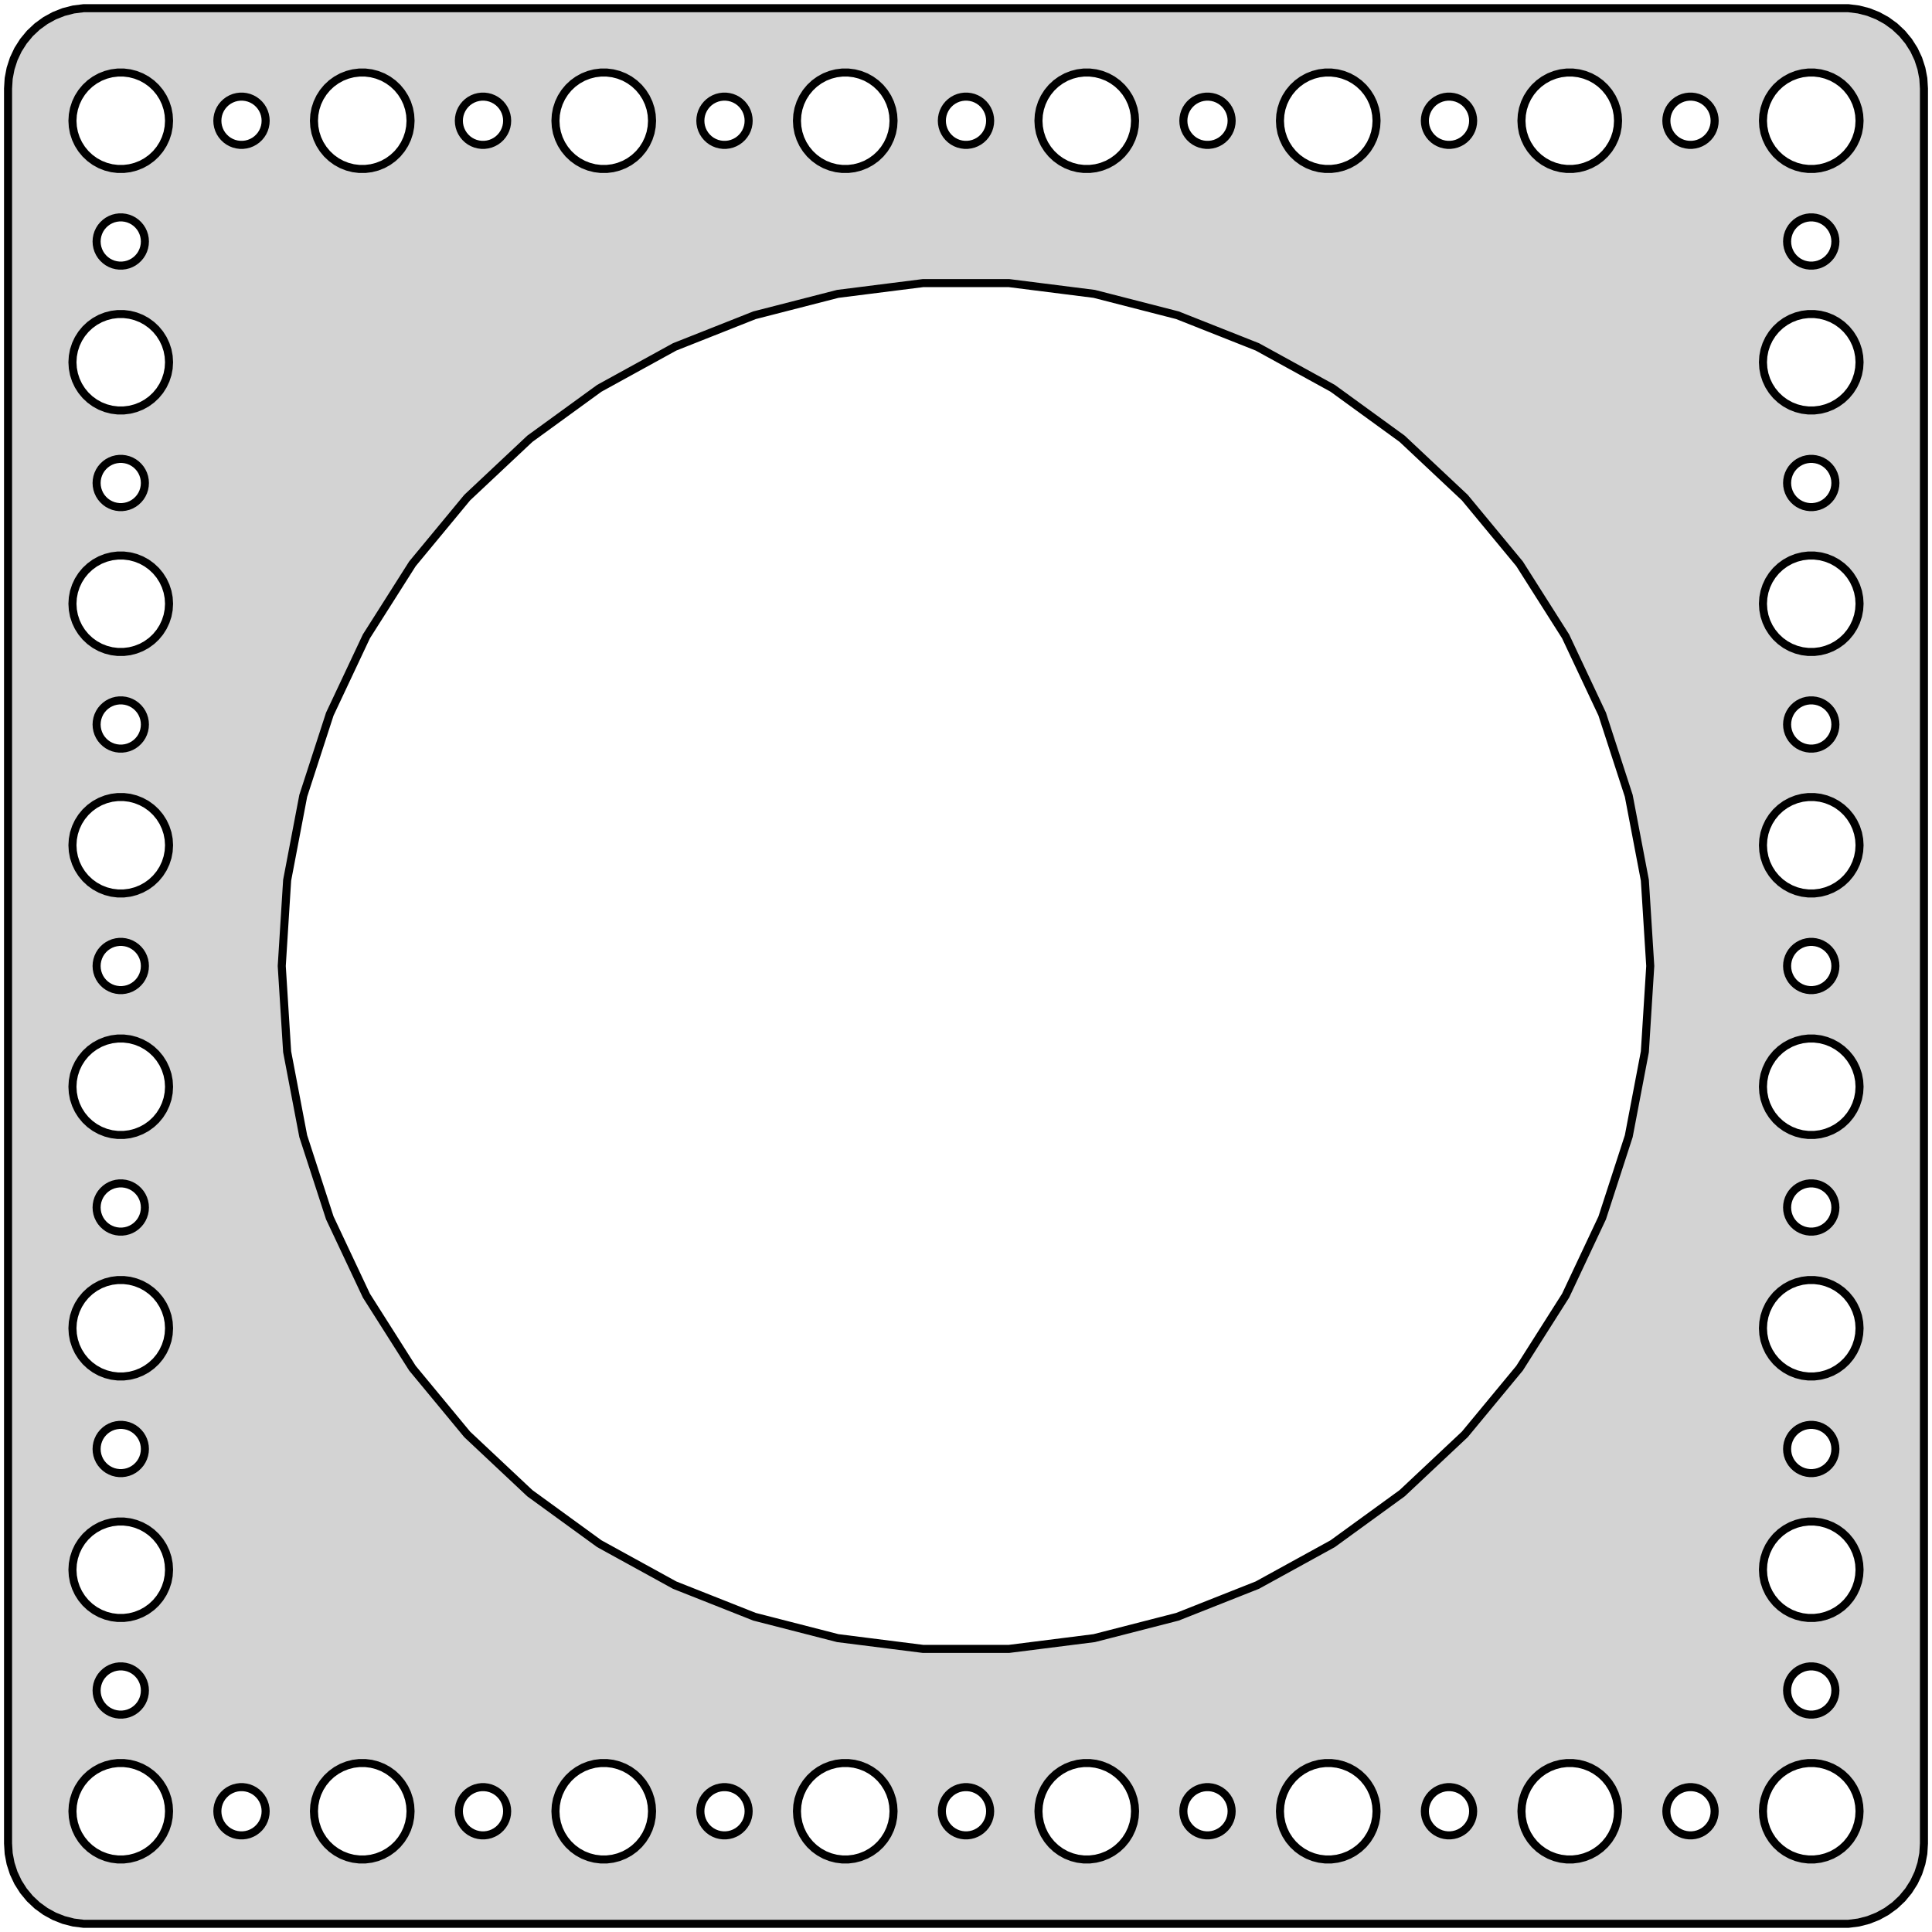 <?xml version="1.0" standalone="no"?>
<!DOCTYPE svg PUBLIC "-//W3C//DTD SVG 1.1//EN" "http://www.w3.org/Graphics/SVG/1.1/DTD/svg11.dtd">
<svg width="120mm" height="120mm" viewBox="-60 -60 120 120" xmlns="http://www.w3.org/2000/svg" version="1.1">
<title>OpenSCAD Model</title>
<path d="
M 55.437,59.411 L 56.045,59.255 L 56.629,59.024 L 57.179,58.722 L 57.687,58.353 L 58.145,57.923
 L 58.545,57.439 L 58.882,56.909 L 59.149,56.341 L 59.343,55.743 L 59.461,55.127 L 59.5,54.5
 L 59.5,-54.5 L 59.461,-55.127 L 59.343,-55.743 L 59.149,-56.341 L 58.882,-56.909 L 58.545,-57.439
 L 58.145,-57.923 L 57.687,-58.353 L 57.179,-58.722 L 56.629,-59.024 L 56.045,-59.255 L 55.437,-59.411
 L 54.814,-59.49 L -54.814,-59.49 L -55.437,-59.411 L -56.045,-59.255 L -56.629,-59.024 L -57.179,-58.722
 L -57.687,-58.353 L -58.145,-57.923 L -58.545,-57.439 L -58.882,-56.909 L -59.149,-56.341 L -59.343,-55.743
 L -59.461,-55.127 L -59.5,-54.5 L -59.5,54.5 L -59.461,55.127 L -59.343,55.743 L -59.149,56.341
 L -58.882,56.909 L -58.545,57.439 L -58.145,57.923 L -57.687,58.353 L -57.179,58.722 L -56.629,59.024
 L -56.045,59.255 L -55.437,59.411 L -54.814,59.49 L 54.814,59.49 z
M 52.312,-49.506 L 51.938,-49.553 L 51.573,-49.647 L 51.223,-49.785 L 50.892,-49.967 L 50.588,-50.188
 L 50.313,-50.446 L 50.073,-50.737 L 49.871,-51.055 L 49.711,-51.396 L 49.594,-51.754 L 49.524,-52.124
 L 49.5,-52.5 L 49.524,-52.876 L 49.594,-53.246 L 49.711,-53.604 L 49.871,-53.945 L 50.073,-54.263
 L 50.313,-54.554 L 50.588,-54.812 L 50.892,-55.033 L 51.223,-55.215 L 51.573,-55.353 L 51.938,-55.447
 L 52.312,-55.494 L 52.688,-55.494 L 53.062,-55.447 L 53.427,-55.353 L 53.777,-55.215 L 54.108,-55.033
 L 54.412,-54.812 L 54.687,-54.554 L 54.927,-54.263 L 55.129,-53.945 L 55.289,-53.604 L 55.406,-53.246
 L 55.476,-52.876 L 55.5,-52.5 L 55.476,-52.124 L 55.406,-51.754 L 55.289,-51.396 L 55.129,-51.055
 L 54.927,-50.737 L 54.687,-50.446 L 54.412,-50.188 L 54.108,-49.967 L 53.777,-49.785 L 53.427,-49.647
 L 53.062,-49.553 L 52.688,-49.506 z
M -7.688,-49.506 L -8.062,-49.553 L -8.427,-49.647 L -8.777,-49.785 L -9.107,-49.967 L -9.412,-50.188
 L -9.687,-50.446 L -9.927,-50.737 L -10.129,-51.055 L -10.289,-51.396 L -10.406,-51.754 L -10.476,-52.124
 L -10.5,-52.5 L -10.476,-52.876 L -10.406,-53.246 L -10.289,-53.604 L -10.129,-53.945 L -9.927,-54.263
 L -9.687,-54.554 L -9.412,-54.812 L -9.107,-55.033 L -8.777,-55.215 L -8.427,-55.353 L -8.062,-55.447
 L -7.688,-55.494 L -7.312,-55.494 L -6.938,-55.447 L -6.573,-55.353 L -6.223,-55.215 L -5.893,-55.033
 L -5.588,-54.812 L -5.313,-54.554 L -5.073,-54.263 L -4.871,-53.945 L -4.711,-53.604 L -4.594,-53.246
 L -4.524,-52.876 L -4.5,-52.5 L -4.524,-52.124 L -4.594,-51.754 L -4.711,-51.396 L -4.871,-51.055
 L -5.073,-50.737 L -5.313,-50.446 L -5.588,-50.188 L -5.893,-49.967 L -6.223,-49.785 L -6.573,-49.647
 L -6.938,-49.553 L -7.312,-49.506 z
M 22.312,-49.506 L 21.938,-49.553 L 21.573,-49.647 L 21.223,-49.785 L 20.892,-49.967 L 20.588,-50.188
 L 20.313,-50.446 L 20.073,-50.737 L 19.871,-51.055 L 19.711,-51.396 L 19.594,-51.754 L 19.524,-52.124
 L 19.5,-52.5 L 19.524,-52.876 L 19.594,-53.246 L 19.711,-53.604 L 19.871,-53.945 L 20.073,-54.263
 L 20.313,-54.554 L 20.588,-54.812 L 20.892,-55.033 L 21.223,-55.215 L 21.573,-55.353 L 21.938,-55.447
 L 22.312,-55.494 L 22.688,-55.494 L 23.062,-55.447 L 23.427,-55.353 L 23.777,-55.215 L 24.108,-55.033
 L 24.412,-54.812 L 24.687,-54.554 L 24.927,-54.263 L 25.129,-53.945 L 25.289,-53.604 L 25.406,-53.246
 L 25.476,-52.876 L 25.5,-52.5 L 25.476,-52.124 L 25.406,-51.754 L 25.289,-51.396 L 25.129,-51.055
 L 24.927,-50.737 L 24.687,-50.446 L 24.412,-50.188 L 24.108,-49.967 L 23.777,-49.785 L 23.427,-49.647
 L 23.062,-49.553 L 22.688,-49.506 z
M -52.688,-49.506 L -53.062,-49.553 L -53.427,-49.647 L -53.777,-49.785 L -54.108,-49.967 L -54.412,-50.188
 L -54.687,-50.446 L -54.927,-50.737 L -55.129,-51.055 L -55.289,-51.396 L -55.406,-51.754 L -55.476,-52.124
 L -55.5,-52.5 L -55.476,-52.876 L -55.406,-53.246 L -55.289,-53.604 L -55.129,-53.945 L -54.927,-54.263
 L -54.687,-54.554 L -54.412,-54.812 L -54.108,-55.033 L -53.777,-55.215 L -53.427,-55.353 L -53.062,-55.447
 L -52.688,-55.494 L -52.312,-55.494 L -51.938,-55.447 L -51.573,-55.353 L -51.223,-55.215 L -50.892,-55.033
 L -50.588,-54.812 L -50.313,-54.554 L -50.073,-54.263 L -49.871,-53.945 L -49.711,-53.604 L -49.594,-53.246
 L -49.524,-52.876 L -49.5,-52.5 L -49.524,-52.124 L -49.594,-51.754 L -49.711,-51.396 L -49.871,-51.055
 L -50.073,-50.737 L -50.313,-50.446 L -50.588,-50.188 L -50.892,-49.967 L -51.223,-49.785 L -51.573,-49.647
 L -51.938,-49.553 L -52.312,-49.506 z
M -22.688,-49.506 L -23.062,-49.553 L -23.427,-49.647 L -23.777,-49.785 L -24.108,-49.967 L -24.412,-50.188
 L -24.687,-50.446 L -24.927,-50.737 L -25.129,-51.055 L -25.289,-51.396 L -25.406,-51.754 L -25.476,-52.124
 L -25.5,-52.5 L -25.476,-52.876 L -25.406,-53.246 L -25.289,-53.604 L -25.129,-53.945 L -24.927,-54.263
 L -24.687,-54.554 L -24.412,-54.812 L -24.108,-55.033 L -23.777,-55.215 L -23.427,-55.353 L -23.062,-55.447
 L -22.688,-55.494 L -22.312,-55.494 L -21.938,-55.447 L -21.573,-55.353 L -21.223,-55.215 L -20.892,-55.033
 L -20.588,-54.812 L -20.313,-54.554 L -20.073,-54.263 L -19.871,-53.945 L -19.711,-53.604 L -19.594,-53.246
 L -19.524,-52.876 L -19.5,-52.5 L -19.524,-52.124 L -19.594,-51.754 L -19.711,-51.396 L -19.871,-51.055
 L -20.073,-50.737 L -20.313,-50.446 L -20.588,-50.188 L -20.892,-49.967 L -21.223,-49.785 L -21.573,-49.647
 L -21.938,-49.553 L -22.312,-49.506 z
M -37.688,-49.506 L -38.062,-49.553 L -38.427,-49.647 L -38.777,-49.785 L -39.108,-49.967 L -39.412,-50.188
 L -39.687,-50.446 L -39.927,-50.737 L -40.129,-51.055 L -40.289,-51.396 L -40.406,-51.754 L -40.476,-52.124
 L -40.5,-52.5 L -40.476,-52.876 L -40.406,-53.246 L -40.289,-53.604 L -40.129,-53.945 L -39.927,-54.263
 L -39.687,-54.554 L -39.412,-54.812 L -39.108,-55.033 L -38.777,-55.215 L -38.427,-55.353 L -38.062,-55.447
 L -37.688,-55.494 L -37.312,-55.494 L -36.938,-55.447 L -36.573,-55.353 L -36.223,-55.215 L -35.892,-55.033
 L -35.588,-54.812 L -35.313,-54.554 L -35.073,-54.263 L -34.871,-53.945 L -34.711,-53.604 L -34.594,-53.246
 L -34.524,-52.876 L -34.5,-52.5 L -34.524,-52.124 L -34.594,-51.754 L -34.711,-51.396 L -34.871,-51.055
 L -35.073,-50.737 L -35.313,-50.446 L -35.588,-50.188 L -35.892,-49.967 L -36.223,-49.785 L -36.573,-49.647
 L -36.938,-49.553 L -37.312,-49.506 z
M 7.312,-49.506 L 6.938,-49.553 L 6.573,-49.647 L 6.223,-49.785 L 5.893,-49.967 L 5.588,-50.188
 L 5.313,-50.446 L 5.073,-50.737 L 4.871,-51.055 L 4.711,-51.396 L 4.594,-51.754 L 4.524,-52.124
 L 4.5,-52.5 L 4.524,-52.876 L 4.594,-53.246 L 4.711,-53.604 L 4.871,-53.945 L 5.073,-54.263
 L 5.313,-54.554 L 5.588,-54.812 L 5.893,-55.033 L 6.223,-55.215 L 6.573,-55.353 L 6.938,-55.447
 L 7.312,-55.494 L 7.688,-55.494 L 8.062,-55.447 L 8.427,-55.353 L 8.777,-55.215 L 9.107,-55.033
 L 9.412,-54.812 L 9.687,-54.554 L 9.927,-54.263 L 10.129,-53.945 L 10.289,-53.604 L 10.406,-53.246
 L 10.476,-52.876 L 10.5,-52.5 L 10.476,-52.124 L 10.406,-51.754 L 10.289,-51.396 L 10.129,-51.055
 L 9.927,-50.737 L 9.687,-50.446 L 9.412,-50.188 L 9.107,-49.967 L 8.777,-49.785 L 8.427,-49.647
 L 8.062,-49.553 L 7.688,-49.506 z
M 37.312,-49.506 L 36.938,-49.553 L 36.573,-49.647 L 36.223,-49.785 L 35.892,-49.967 L 35.588,-50.188
 L 35.313,-50.446 L 35.073,-50.737 L 34.871,-51.055 L 34.711,-51.396 L 34.594,-51.754 L 34.524,-52.124
 L 34.5,-52.5 L 34.524,-52.876 L 34.594,-53.246 L 34.711,-53.604 L 34.871,-53.945 L 35.073,-54.263
 L 35.313,-54.554 L 35.588,-54.812 L 35.892,-55.033 L 36.223,-55.215 L 36.573,-55.353 L 36.938,-55.447
 L 37.312,-55.494 L 37.688,-55.494 L 38.062,-55.447 L 38.427,-55.353 L 38.777,-55.215 L 39.108,-55.033
 L 39.412,-54.812 L 39.687,-54.554 L 39.927,-54.263 L 40.129,-53.945 L 40.289,-53.604 L 40.406,-53.246
 L 40.476,-52.876 L 40.5,-52.5 L 40.476,-52.124 L 40.406,-51.754 L 40.289,-51.396 L 40.129,-51.055
 L 39.927,-50.737 L 39.687,-50.446 L 39.412,-50.188 L 39.108,-49.967 L 38.777,-49.785 L 38.427,-49.647
 L 38.062,-49.553 L 37.688,-49.506 z
M 29.906,-51.003 L 29.719,-51.027 L 29.537,-51.073 L 29.361,-51.143 L 29.196,-51.233 L 29.044,-51.344
 L 28.907,-51.473 L 28.787,-51.618 L 28.686,-51.777 L 28.605,-51.948 L 28.547,-52.127 L 28.512,-52.312
 L 28.5,-52.5 L 28.512,-52.688 L 28.547,-52.873 L 28.605,-53.052 L 28.686,-53.223 L 28.787,-53.382
 L 28.907,-53.527 L 29.044,-53.656 L 29.196,-53.767 L 29.361,-53.857 L 29.537,-53.927 L 29.719,-53.973
 L 29.906,-53.997 L 30.094,-53.997 L 30.281,-53.973 L 30.463,-53.927 L 30.639,-53.857 L 30.804,-53.767
 L 30.956,-53.656 L 31.093,-53.527 L 31.213,-53.382 L 31.314,-53.223 L 31.395,-53.052 L 31.453,-52.873
 L 31.488,-52.688 L 31.5,-52.5 L 31.488,-52.312 L 31.453,-52.127 L 31.395,-51.948 L 31.314,-51.777
 L 31.213,-51.618 L 31.093,-51.473 L 30.956,-51.344 L 30.804,-51.233 L 30.639,-51.143 L 30.463,-51.073
 L 30.281,-51.027 L 30.094,-51.003 z
M -0.094,-51.003 L -0.281,-51.027 L -0.464,-51.073 L -0.639,-51.143 L -0.804,-51.233 L -0.956,-51.344
 L -1.093,-51.473 L -1.214,-51.618 L -1.314,-51.777 L -1.395,-51.948 L -1.453,-52.127 L -1.488,-52.312
 L -1.5,-52.5 L -1.488,-52.688 L -1.453,-52.873 L -1.395,-53.052 L -1.314,-53.223 L -1.214,-53.382
 L -1.093,-53.527 L -0.956,-53.656 L -0.804,-53.767 L -0.639,-53.857 L -0.464,-53.927 L -0.281,-53.973
 L -0.094,-53.997 L 0.094,-53.997 L 0.281,-53.973 L 0.464,-53.927 L 0.639,-53.857 L 0.804,-53.767
 L 0.956,-53.656 L 1.093,-53.527 L 1.214,-53.382 L 1.314,-53.223 L 1.395,-53.052 L 1.453,-52.873
 L 1.488,-52.688 L 1.5,-52.5 L 1.488,-52.312 L 1.453,-52.127 L 1.395,-51.948 L 1.314,-51.777
 L 1.214,-51.618 L 1.093,-51.473 L 0.956,-51.344 L 0.804,-51.233 L 0.639,-51.143 L 0.464,-51.073
 L 0.281,-51.027 L 0.094,-51.003 z
M -30.094,-51.003 L -30.281,-51.027 L -30.463,-51.073 L -30.639,-51.143 L -30.804,-51.233 L -30.956,-51.344
 L -31.093,-51.473 L -31.213,-51.618 L -31.314,-51.777 L -31.395,-51.948 L -31.453,-52.127 L -31.488,-52.312
 L -31.5,-52.5 L -31.488,-52.688 L -31.453,-52.873 L -31.395,-53.052 L -31.314,-53.223 L -31.213,-53.382
 L -31.093,-53.527 L -30.956,-53.656 L -30.804,-53.767 L -30.639,-53.857 L -30.463,-53.927 L -30.281,-53.973
 L -30.094,-53.997 L -29.906,-53.997 L -29.719,-53.973 L -29.537,-53.927 L -29.361,-53.857 L -29.196,-53.767
 L -29.044,-53.656 L -28.907,-53.527 L -28.787,-53.382 L -28.686,-53.223 L -28.605,-53.052 L -28.547,-52.873
 L -28.512,-52.688 L -28.5,-52.5 L -28.512,-52.312 L -28.547,-52.127 L -28.605,-51.948 L -28.686,-51.777
 L -28.787,-51.618 L -28.907,-51.473 L -29.044,-51.344 L -29.196,-51.233 L -29.361,-51.143 L -29.537,-51.073
 L -29.719,-51.027 L -29.906,-51.003 z
M 14.906,-51.003 L 14.719,-51.027 L 14.537,-51.073 L 14.361,-51.143 L 14.196,-51.233 L 14.044,-51.344
 L 13.906,-51.473 L 13.787,-51.618 L 13.685,-51.777 L 13.605,-51.948 L 13.547,-52.127 L 13.512,-52.312
 L 13.5,-52.5 L 13.512,-52.688 L 13.547,-52.873 L 13.605,-53.052 L 13.685,-53.223 L 13.787,-53.382
 L 13.906,-53.527 L 14.044,-53.656 L 14.196,-53.767 L 14.361,-53.857 L 14.537,-53.927 L 14.719,-53.973
 L 14.906,-53.997 L 15.094,-53.997 L 15.281,-53.973 L 15.463,-53.927 L 15.639,-53.857 L 15.804,-53.767
 L 15.956,-53.656 L 16.093,-53.527 L 16.213,-53.382 L 16.314,-53.223 L 16.395,-53.052 L 16.453,-52.873
 L 16.488,-52.688 L 16.5,-52.5 L 16.488,-52.312 L 16.453,-52.127 L 16.395,-51.948 L 16.314,-51.777
 L 16.213,-51.618 L 16.093,-51.473 L 15.956,-51.344 L 15.804,-51.233 L 15.639,-51.143 L 15.463,-51.073
 L 15.281,-51.027 L 15.094,-51.003 z
M -45.094,-51.003 L -45.281,-51.027 L -45.464,-51.073 L -45.639,-51.143 L -45.804,-51.233 L -45.956,-51.344
 L -46.093,-51.473 L -46.214,-51.618 L -46.315,-51.777 L -46.395,-51.948 L -46.453,-52.127 L -46.488,-52.312
 L -46.5,-52.5 L -46.488,-52.688 L -46.453,-52.873 L -46.395,-53.052 L -46.315,-53.223 L -46.214,-53.382
 L -46.093,-53.527 L -45.956,-53.656 L -45.804,-53.767 L -45.639,-53.857 L -45.464,-53.927 L -45.281,-53.973
 L -45.094,-53.997 L -44.906,-53.997 L -44.719,-53.973 L -44.536,-53.927 L -44.361,-53.857 L -44.196,-53.767
 L -44.044,-53.656 L -43.907,-53.527 L -43.786,-53.382 L -43.685,-53.223 L -43.605,-53.052 L -43.547,-52.873
 L -43.512,-52.688 L -43.5,-52.5 L -43.512,-52.312 L -43.547,-52.127 L -43.605,-51.948 L -43.685,-51.777
 L -43.786,-51.618 L -43.907,-51.473 L -44.044,-51.344 L -44.196,-51.233 L -44.361,-51.143 L -44.536,-51.073
 L -44.719,-51.027 L -44.906,-51.003 z
M 44.906,-51.003 L 44.719,-51.027 L 44.536,-51.073 L 44.361,-51.143 L 44.196,-51.233 L 44.044,-51.344
 L 43.907,-51.473 L 43.786,-51.618 L 43.685,-51.777 L 43.605,-51.948 L 43.547,-52.127 L 43.512,-52.312
 L 43.5,-52.5 L 43.512,-52.688 L 43.547,-52.873 L 43.605,-53.052 L 43.685,-53.223 L 43.786,-53.382
 L 43.907,-53.527 L 44.044,-53.656 L 44.196,-53.767 L 44.361,-53.857 L 44.536,-53.927 L 44.719,-53.973
 L 44.906,-53.997 L 45.094,-53.997 L 45.281,-53.973 L 45.464,-53.927 L 45.639,-53.857 L 45.804,-53.767
 L 45.956,-53.656 L 46.093,-53.527 L 46.214,-53.382 L 46.315,-53.223 L 46.395,-53.052 L 46.453,-52.873
 L 46.488,-52.688 L 46.5,-52.5 L 46.488,-52.312 L 46.453,-52.127 L 46.395,-51.948 L 46.315,-51.777
 L 46.214,-51.618 L 46.093,-51.473 L 45.956,-51.344 L 45.804,-51.233 L 45.639,-51.143 L 45.464,-51.073
 L 45.281,-51.027 L 45.094,-51.003 z
M -15.094,-51.003 L -15.281,-51.027 L -15.463,-51.073 L -15.639,-51.143 L -15.804,-51.233 L -15.956,-51.344
 L -16.093,-51.473 L -16.213,-51.618 L -16.314,-51.777 L -16.395,-51.948 L -16.453,-52.127 L -16.488,-52.312
 L -16.5,-52.5 L -16.488,-52.688 L -16.453,-52.873 L -16.395,-53.052 L -16.314,-53.223 L -16.213,-53.382
 L -16.093,-53.527 L -15.956,-53.656 L -15.804,-53.767 L -15.639,-53.857 L -15.463,-53.927 L -15.281,-53.973
 L -15.094,-53.997 L -14.906,-53.997 L -14.719,-53.973 L -14.537,-53.927 L -14.361,-53.857 L -14.196,-53.767
 L -14.044,-53.656 L -13.906,-53.527 L -13.787,-53.382 L -13.685,-53.223 L -13.605,-53.052 L -13.547,-52.873
 L -13.512,-52.688 L -13.5,-52.5 L -13.512,-52.312 L -13.547,-52.127 L -13.605,-51.948 L -13.685,-51.777
 L -13.787,-51.618 L -13.906,-51.473 L -14.044,-51.344 L -14.196,-51.233 L -14.361,-51.143 L -14.537,-51.073
 L -14.719,-51.027 L -14.906,-51.003 z
M -52.594,-43.503 L -52.781,-43.527 L -52.964,-43.573 L -53.139,-43.643 L -53.304,-43.733 L -53.456,-43.844
 L -53.593,-43.973 L -53.714,-44.118 L -53.815,-44.277 L -53.895,-44.448 L -53.953,-44.627 L -53.988,-44.812
 L -54,-45 L -53.988,-45.188 L -53.953,-45.373 L -53.895,-45.552 L -53.815,-45.723 L -53.714,-45.882
 L -53.593,-46.027 L -53.456,-46.156 L -53.304,-46.267 L -53.139,-46.357 L -52.964,-46.427 L -52.781,-46.473
 L -52.594,-46.497 L -52.406,-46.497 L -52.219,-46.473 L -52.036,-46.427 L -51.861,-46.357 L -51.696,-46.267
 L -51.544,-46.156 L -51.407,-46.027 L -51.286,-45.882 L -51.185,-45.723 L -51.105,-45.552 L -51.047,-45.373
 L -51.012,-45.188 L -51,-45 L -51.012,-44.812 L -51.047,-44.627 L -51.105,-44.448 L -51.185,-44.277
 L -51.286,-44.118 L -51.407,-43.973 L -51.544,-43.844 L -51.696,-43.733 L -51.861,-43.643 L -52.036,-43.573
 L -52.219,-43.527 L -52.406,-43.503 z
M 52.406,-43.503 L 52.219,-43.527 L 52.036,-43.573 L 51.861,-43.643 L 51.696,-43.733 L 51.544,-43.844
 L 51.407,-43.973 L 51.286,-44.118 L 51.185,-44.277 L 51.105,-44.448 L 51.047,-44.627 L 51.012,-44.812
 L 51,-45 L 51.012,-45.188 L 51.047,-45.373 L 51.105,-45.552 L 51.185,-45.723 L 51.286,-45.882
 L 51.407,-46.027 L 51.544,-46.156 L 51.696,-46.267 L 51.861,-46.357 L 52.036,-46.427 L 52.219,-46.473
 L 52.406,-46.497 L 52.594,-46.497 L 52.781,-46.473 L 52.964,-46.427 L 53.139,-46.357 L 53.304,-46.267
 L 53.456,-46.156 L 53.593,-46.027 L 53.714,-45.882 L 53.815,-45.723 L 53.895,-45.552 L 53.953,-45.373
 L 53.988,-45.188 L 54,-45 L 53.988,-44.812 L 53.953,-44.627 L 53.895,-44.448 L 53.815,-44.277
 L 53.714,-44.118 L 53.593,-43.973 L 53.456,-43.844 L 53.304,-43.733 L 53.139,-43.643 L 52.964,-43.573
 L 52.781,-43.527 L 52.594,-43.503 z
M -2.669,42.416 L -7.964,41.747 L -13.133,40.42 L -18.096,38.455 L -22.773,35.884 L -27.09,32.747
 L -30.981,29.093 L -34.383,24.981 L -37.243,20.474 L -39.516,15.645 L -41.165,10.569 L -42.165,5.327
 L -42.5,-0 L -42.165,-5.327 L -41.165,-10.569 L -39.516,-15.645 L -37.243,-20.474 L -34.383,-24.981
 L -30.981,-29.093 L -27.09,-32.747 L -22.773,-35.884 L -18.096,-38.455 L -13.133,-40.42 L -7.964,-41.747
 L -2.669,-42.416 L 2.669,-42.416 L 7.964,-41.747 L 13.133,-40.42 L 18.096,-38.455 L 22.773,-35.884
 L 27.09,-32.747 L 30.981,-29.093 L 34.383,-24.981 L 37.243,-20.474 L 39.516,-15.645 L 41.165,-10.569
 L 42.165,-5.327 L 42.5,-0 L 42.165,5.327 L 41.165,10.569 L 39.516,15.645 L 37.243,20.474
 L 34.383,24.981 L 30.981,29.093 L 27.09,32.747 L 22.773,35.884 L 18.096,38.455 L 13.133,40.42
 L 7.964,41.747 L 2.669,42.416 z
M -52.688,-34.506 L -53.062,-34.553 L -53.427,-34.647 L -53.777,-34.785 L -54.108,-34.967 L -54.412,-35.188
 L -54.687,-35.446 L -54.927,-35.737 L -55.129,-36.055 L -55.289,-36.396 L -55.406,-36.754 L -55.476,-37.124
 L -55.5,-37.5 L -55.476,-37.876 L -55.406,-38.246 L -55.289,-38.604 L -55.129,-38.945 L -54.927,-39.263
 L -54.687,-39.554 L -54.412,-39.812 L -54.108,-40.033 L -53.777,-40.215 L -53.427,-40.353 L -53.062,-40.447
 L -52.688,-40.494 L -52.312,-40.494 L -51.938,-40.447 L -51.573,-40.353 L -51.223,-40.215 L -50.892,-40.033
 L -50.588,-39.812 L -50.313,-39.554 L -50.073,-39.263 L -49.871,-38.945 L -49.711,-38.604 L -49.594,-38.246
 L -49.524,-37.876 L -49.5,-37.5 L -49.524,-37.124 L -49.594,-36.754 L -49.711,-36.396 L -49.871,-36.055
 L -50.073,-35.737 L -50.313,-35.446 L -50.588,-35.188 L -50.892,-34.967 L -51.223,-34.785 L -51.573,-34.647
 L -51.938,-34.553 L -52.312,-34.506 z
M 52.312,-34.506 L 51.938,-34.553 L 51.573,-34.647 L 51.223,-34.785 L 50.892,-34.967 L 50.588,-35.188
 L 50.313,-35.446 L 50.073,-35.737 L 49.871,-36.055 L 49.711,-36.396 L 49.594,-36.754 L 49.524,-37.124
 L 49.5,-37.5 L 49.524,-37.876 L 49.594,-38.246 L 49.711,-38.604 L 49.871,-38.945 L 50.073,-39.263
 L 50.313,-39.554 L 50.588,-39.812 L 50.892,-40.033 L 51.223,-40.215 L 51.573,-40.353 L 51.938,-40.447
 L 52.312,-40.494 L 52.688,-40.494 L 53.062,-40.447 L 53.427,-40.353 L 53.777,-40.215 L 54.108,-40.033
 L 54.412,-39.812 L 54.687,-39.554 L 54.927,-39.263 L 55.129,-38.945 L 55.289,-38.604 L 55.406,-38.246
 L 55.476,-37.876 L 55.5,-37.5 L 55.476,-37.124 L 55.406,-36.754 L 55.289,-36.396 L 55.129,-36.055
 L 54.927,-35.737 L 54.687,-35.446 L 54.412,-35.188 L 54.108,-34.967 L 53.777,-34.785 L 53.427,-34.647
 L 53.062,-34.553 L 52.688,-34.506 z
M -52.594,-28.503 L -52.781,-28.527 L -52.964,-28.573 L -53.139,-28.643 L -53.304,-28.733 L -53.456,-28.844
 L -53.593,-28.973 L -53.714,-29.118 L -53.815,-29.277 L -53.895,-29.448 L -53.953,-29.627 L -53.988,-29.812
 L -54,-30 L -53.988,-30.188 L -53.953,-30.373 L -53.895,-30.552 L -53.815,-30.723 L -53.714,-30.882
 L -53.593,-31.027 L -53.456,-31.156 L -53.304,-31.267 L -53.139,-31.357 L -52.964,-31.427 L -52.781,-31.473
 L -52.594,-31.497 L -52.406,-31.497 L -52.219,-31.473 L -52.036,-31.427 L -51.861,-31.357 L -51.696,-31.267
 L -51.544,-31.156 L -51.407,-31.027 L -51.286,-30.882 L -51.185,-30.723 L -51.105,-30.552 L -51.047,-30.373
 L -51.012,-30.188 L -51,-30 L -51.012,-29.812 L -51.047,-29.627 L -51.105,-29.448 L -51.185,-29.277
 L -51.286,-29.118 L -51.407,-28.973 L -51.544,-28.844 L -51.696,-28.733 L -51.861,-28.643 L -52.036,-28.573
 L -52.219,-28.527 L -52.406,-28.503 z
M 52.406,-28.503 L 52.219,-28.527 L 52.036,-28.573 L 51.861,-28.643 L 51.696,-28.733 L 51.544,-28.844
 L 51.407,-28.973 L 51.286,-29.118 L 51.185,-29.277 L 51.105,-29.448 L 51.047,-29.627 L 51.012,-29.812
 L 51,-30 L 51.012,-30.188 L 51.047,-30.373 L 51.105,-30.552 L 51.185,-30.723 L 51.286,-30.882
 L 51.407,-31.027 L 51.544,-31.156 L 51.696,-31.267 L 51.861,-31.357 L 52.036,-31.427 L 52.219,-31.473
 L 52.406,-31.497 L 52.594,-31.497 L 52.781,-31.473 L 52.964,-31.427 L 53.139,-31.357 L 53.304,-31.267
 L 53.456,-31.156 L 53.593,-31.027 L 53.714,-30.882 L 53.815,-30.723 L 53.895,-30.552 L 53.953,-30.373
 L 53.988,-30.188 L 54,-30 L 53.988,-29.812 L 53.953,-29.627 L 53.895,-29.448 L 53.815,-29.277
 L 53.714,-29.118 L 53.593,-28.973 L 53.456,-28.844 L 53.304,-28.733 L 53.139,-28.643 L 52.964,-28.573
 L 52.781,-28.527 L 52.594,-28.503 z
M 52.312,-19.506 L 51.938,-19.553 L 51.573,-19.647 L 51.223,-19.785 L 50.892,-19.967 L 50.588,-20.188
 L 50.313,-20.446 L 50.073,-20.737 L 49.871,-21.055 L 49.711,-21.396 L 49.594,-21.754 L 49.524,-22.124
 L 49.5,-22.5 L 49.524,-22.876 L 49.594,-23.246 L 49.711,-23.604 L 49.871,-23.945 L 50.073,-24.263
 L 50.313,-24.554 L 50.588,-24.811 L 50.892,-25.033 L 51.223,-25.215 L 51.573,-25.353 L 51.938,-25.447
 L 52.312,-25.494 L 52.688,-25.494 L 53.062,-25.447 L 53.427,-25.353 L 53.777,-25.215 L 54.108,-25.033
 L 54.412,-24.811 L 54.687,-24.554 L 54.927,-24.263 L 55.129,-23.945 L 55.289,-23.604 L 55.406,-23.246
 L 55.476,-22.876 L 55.5,-22.5 L 55.476,-22.124 L 55.406,-21.754 L 55.289,-21.396 L 55.129,-21.055
 L 54.927,-20.737 L 54.687,-20.446 L 54.412,-20.188 L 54.108,-19.967 L 53.777,-19.785 L 53.427,-19.647
 L 53.062,-19.553 L 52.688,-19.506 z
M -52.688,-19.506 L -53.062,-19.553 L -53.427,-19.647 L -53.777,-19.785 L -54.108,-19.967 L -54.412,-20.188
 L -54.687,-20.446 L -54.927,-20.737 L -55.129,-21.055 L -55.289,-21.396 L -55.406,-21.754 L -55.476,-22.124
 L -55.5,-22.5 L -55.476,-22.876 L -55.406,-23.246 L -55.289,-23.604 L -55.129,-23.945 L -54.927,-24.263
 L -54.687,-24.554 L -54.412,-24.811 L -54.108,-25.033 L -53.777,-25.215 L -53.427,-25.353 L -53.062,-25.447
 L -52.688,-25.494 L -52.312,-25.494 L -51.938,-25.447 L -51.573,-25.353 L -51.223,-25.215 L -50.892,-25.033
 L -50.588,-24.811 L -50.313,-24.554 L -50.073,-24.263 L -49.871,-23.945 L -49.711,-23.604 L -49.594,-23.246
 L -49.524,-22.876 L -49.5,-22.5 L -49.524,-22.124 L -49.594,-21.754 L -49.711,-21.396 L -49.871,-21.055
 L -50.073,-20.737 L -50.313,-20.446 L -50.588,-20.188 L -50.892,-19.967 L -51.223,-19.785 L -51.573,-19.647
 L -51.938,-19.553 L -52.312,-19.506 z
M -52.594,-13.503 L -52.781,-13.527 L -52.964,-13.573 L -53.139,-13.643 L -53.304,-13.733 L -53.456,-13.844
 L -53.593,-13.973 L -53.714,-14.118 L -53.815,-14.277 L -53.895,-14.448 L -53.953,-14.627 L -53.988,-14.812
 L -54,-15 L -53.988,-15.188 L -53.953,-15.373 L -53.895,-15.552 L -53.815,-15.723 L -53.714,-15.882
 L -53.593,-16.027 L -53.456,-16.156 L -53.304,-16.267 L -53.139,-16.357 L -52.964,-16.427 L -52.781,-16.473
 L -52.594,-16.497 L -52.406,-16.497 L -52.219,-16.473 L -52.036,-16.427 L -51.861,-16.357 L -51.696,-16.267
 L -51.544,-16.156 L -51.407,-16.027 L -51.286,-15.882 L -51.185,-15.723 L -51.105,-15.552 L -51.047,-15.373
 L -51.012,-15.188 L -51,-15 L -51.012,-14.812 L -51.047,-14.627 L -51.105,-14.448 L -51.185,-14.277
 L -51.286,-14.118 L -51.407,-13.973 L -51.544,-13.844 L -51.696,-13.733 L -51.861,-13.643 L -52.036,-13.573
 L -52.219,-13.527 L -52.406,-13.503 z
M 52.406,-13.503 L 52.219,-13.527 L 52.036,-13.573 L 51.861,-13.643 L 51.696,-13.733 L 51.544,-13.844
 L 51.407,-13.973 L 51.286,-14.118 L 51.185,-14.277 L 51.105,-14.448 L 51.047,-14.627 L 51.012,-14.812
 L 51,-15 L 51.012,-15.188 L 51.047,-15.373 L 51.105,-15.552 L 51.185,-15.723 L 51.286,-15.882
 L 51.407,-16.027 L 51.544,-16.156 L 51.696,-16.267 L 51.861,-16.357 L 52.036,-16.427 L 52.219,-16.473
 L 52.406,-16.497 L 52.594,-16.497 L 52.781,-16.473 L 52.964,-16.427 L 53.139,-16.357 L 53.304,-16.267
 L 53.456,-16.156 L 53.593,-16.027 L 53.714,-15.882 L 53.815,-15.723 L 53.895,-15.552 L 53.953,-15.373
 L 53.988,-15.188 L 54,-15 L 53.988,-14.812 L 53.953,-14.627 L 53.895,-14.448 L 53.815,-14.277
 L 53.714,-14.118 L 53.593,-13.973 L 53.456,-13.844 L 53.304,-13.733 L 53.139,-13.643 L 52.964,-13.573
 L 52.781,-13.527 L 52.594,-13.503 z
M 52.312,-4.506 L 51.938,-4.553 L 51.573,-4.647 L 51.223,-4.786 L 50.892,-4.967 L 50.588,-5.188
 L 50.313,-5.446 L 50.073,-5.737 L 49.871,-6.055 L 49.711,-6.396 L 49.594,-6.754 L 49.524,-7.124
 L 49.5,-7.5 L 49.524,-7.876 L 49.594,-8.246 L 49.711,-8.604 L 49.871,-8.945 L 50.073,-9.263
 L 50.313,-9.554 L 50.588,-9.812 L 50.892,-10.033 L 51.223,-10.214 L 51.573,-10.353 L 51.938,-10.447
 L 52.312,-10.494 L 52.688,-10.494 L 53.062,-10.447 L 53.427,-10.353 L 53.777,-10.214 L 54.108,-10.033
 L 54.412,-9.812 L 54.687,-9.554 L 54.927,-9.263 L 55.129,-8.945 L 55.289,-8.604 L 55.406,-8.246
 L 55.476,-7.876 L 55.5,-7.5 L 55.476,-7.124 L 55.406,-6.754 L 55.289,-6.396 L 55.129,-6.055
 L 54.927,-5.737 L 54.687,-5.446 L 54.412,-5.188 L 54.108,-4.967 L 53.777,-4.786 L 53.427,-4.647
 L 53.062,-4.553 L 52.688,-4.506 z
M -52.688,-4.506 L -53.062,-4.553 L -53.427,-4.647 L -53.777,-4.786 L -54.108,-4.967 L -54.412,-5.188
 L -54.687,-5.446 L -54.927,-5.737 L -55.129,-6.055 L -55.289,-6.396 L -55.406,-6.754 L -55.476,-7.124
 L -55.5,-7.5 L -55.476,-7.876 L -55.406,-8.246 L -55.289,-8.604 L -55.129,-8.945 L -54.927,-9.263
 L -54.687,-9.554 L -54.412,-9.812 L -54.108,-10.033 L -53.777,-10.214 L -53.427,-10.353 L -53.062,-10.447
 L -52.688,-10.494 L -52.312,-10.494 L -51.938,-10.447 L -51.573,-10.353 L -51.223,-10.214 L -50.892,-10.033
 L -50.588,-9.812 L -50.313,-9.554 L -50.073,-9.263 L -49.871,-8.945 L -49.711,-8.604 L -49.594,-8.246
 L -49.524,-7.876 L -49.5,-7.5 L -49.524,-7.124 L -49.594,-6.754 L -49.711,-6.396 L -49.871,-6.055
 L -50.073,-5.737 L -50.313,-5.446 L -50.588,-5.188 L -50.892,-4.967 L -51.223,-4.786 L -51.573,-4.647
 L -51.938,-4.553 L -52.312,-4.506 z
M 52.406,1.497 L 52.219,1.473 L 52.036,1.427 L 51.861,1.357 L 51.696,1.266 L 51.544,1.156
 L 51.407,1.027 L 51.286,0.882 L 51.185,0.723 L 51.105,0.552 L 51.047,0.373 L 51.012,0.188
 L 51,-0 L 51.012,-0.188 L 51.047,-0.373 L 51.105,-0.552 L 51.185,-0.723 L 51.286,-0.882
 L 51.407,-1.027 L 51.544,-1.156 L 51.696,-1.266 L 51.861,-1.357 L 52.036,-1.427 L 52.219,-1.473
 L 52.406,-1.497 L 52.594,-1.497 L 52.781,-1.473 L 52.964,-1.427 L 53.139,-1.357 L 53.304,-1.266
 L 53.456,-1.156 L 53.593,-1.027 L 53.714,-0.882 L 53.815,-0.723 L 53.895,-0.552 L 53.953,-0.373
 L 53.988,-0.188 L 54,-0 L 53.988,0.188 L 53.953,0.373 L 53.895,0.552 L 53.815,0.723
 L 53.714,0.882 L 53.593,1.027 L 53.456,1.156 L 53.304,1.266 L 53.139,1.357 L 52.964,1.427
 L 52.781,1.473 L 52.594,1.497 z
M -52.594,1.497 L -52.781,1.473 L -52.964,1.427 L -53.139,1.357 L -53.304,1.266 L -53.456,1.156
 L -53.593,1.027 L -53.714,0.882 L -53.815,0.723 L -53.895,0.552 L -53.953,0.373 L -53.988,0.188
 L -54,-0 L -53.988,-0.188 L -53.953,-0.373 L -53.895,-0.552 L -53.815,-0.723 L -53.714,-0.882
 L -53.593,-1.027 L -53.456,-1.156 L -53.304,-1.266 L -53.139,-1.357 L -52.964,-1.427 L -52.781,-1.473
 L -52.594,-1.497 L -52.406,-1.497 L -52.219,-1.473 L -52.036,-1.427 L -51.861,-1.357 L -51.696,-1.266
 L -51.544,-1.156 L -51.407,-1.027 L -51.286,-0.882 L -51.185,-0.723 L -51.105,-0.552 L -51.047,-0.373
 L -51.012,-0.188 L -51,-0 L -51.012,0.188 L -51.047,0.373 L -51.105,0.552 L -51.185,0.723
 L -51.286,0.882 L -51.407,1.027 L -51.544,1.156 L -51.696,1.266 L -51.861,1.357 L -52.036,1.427
 L -52.219,1.473 L -52.406,1.497 z
M 52.312,10.494 L 51.938,10.447 L 51.573,10.353 L 51.223,10.214 L 50.892,10.033 L 50.588,9.812
 L 50.313,9.554 L 50.073,9.263 L 49.871,8.945 L 49.711,8.604 L 49.594,8.246 L 49.524,7.876
 L 49.5,7.5 L 49.524,7.124 L 49.594,6.754 L 49.711,6.396 L 49.871,6.055 L 50.073,5.737
 L 50.313,5.446 L 50.588,5.188 L 50.892,4.967 L 51.223,4.786 L 51.573,4.647 L 51.938,4.553
 L 52.312,4.506 L 52.688,4.506 L 53.062,4.553 L 53.427,4.647 L 53.777,4.786 L 54.108,4.967
 L 54.412,5.188 L 54.687,5.446 L 54.927,5.737 L 55.129,6.055 L 55.289,6.396 L 55.406,6.754
 L 55.476,7.124 L 55.5,7.5 L 55.476,7.876 L 55.406,8.246 L 55.289,8.604 L 55.129,8.945
 L 54.927,9.263 L 54.687,9.554 L 54.412,9.812 L 54.108,10.033 L 53.777,10.214 L 53.427,10.353
 L 53.062,10.447 L 52.688,10.494 z
M -52.688,10.494 L -53.062,10.447 L -53.427,10.353 L -53.777,10.214 L -54.108,10.033 L -54.412,9.812
 L -54.687,9.554 L -54.927,9.263 L -55.129,8.945 L -55.289,8.604 L -55.406,8.246 L -55.476,7.876
 L -55.5,7.5 L -55.476,7.124 L -55.406,6.754 L -55.289,6.396 L -55.129,6.055 L -54.927,5.737
 L -54.687,5.446 L -54.412,5.188 L -54.108,4.967 L -53.777,4.786 L -53.427,4.647 L -53.062,4.553
 L -52.688,4.506 L -52.312,4.506 L -51.938,4.553 L -51.573,4.647 L -51.223,4.786 L -50.892,4.967
 L -50.588,5.188 L -50.313,5.446 L -50.073,5.737 L -49.871,6.055 L -49.711,6.396 L -49.594,6.754
 L -49.524,7.124 L -49.5,7.5 L -49.524,7.876 L -49.594,8.246 L -49.711,8.604 L -49.871,8.945
 L -50.073,9.263 L -50.313,9.554 L -50.588,9.812 L -50.892,10.033 L -51.223,10.214 L -51.573,10.353
 L -51.938,10.447 L -52.312,10.494 z
M -52.594,16.497 L -52.781,16.473 L -52.964,16.427 L -53.139,16.357 L -53.304,16.267 L -53.456,16.156
 L -53.593,16.027 L -53.714,15.882 L -53.815,15.723 L -53.895,15.552 L -53.953,15.373 L -53.988,15.188
 L -54,15 L -53.988,14.812 L -53.953,14.627 L -53.895,14.448 L -53.815,14.277 L -53.714,14.118
 L -53.593,13.973 L -53.456,13.844 L -53.304,13.733 L -53.139,13.643 L -52.964,13.573 L -52.781,13.527
 L -52.594,13.503 L -52.406,13.503 L -52.219,13.527 L -52.036,13.573 L -51.861,13.643 L -51.696,13.733
 L -51.544,13.844 L -51.407,13.973 L -51.286,14.118 L -51.185,14.277 L -51.105,14.448 L -51.047,14.627
 L -51.012,14.812 L -51,15 L -51.012,15.188 L -51.047,15.373 L -51.105,15.552 L -51.185,15.723
 L -51.286,15.882 L -51.407,16.027 L -51.544,16.156 L -51.696,16.267 L -51.861,16.357 L -52.036,16.427
 L -52.219,16.473 L -52.406,16.497 z
M 52.406,16.497 L 52.219,16.473 L 52.036,16.427 L 51.861,16.357 L 51.696,16.267 L 51.544,16.156
 L 51.407,16.027 L 51.286,15.882 L 51.185,15.723 L 51.105,15.552 L 51.047,15.373 L 51.012,15.188
 L 51,15 L 51.012,14.812 L 51.047,14.627 L 51.105,14.448 L 51.185,14.277 L 51.286,14.118
 L 51.407,13.973 L 51.544,13.844 L 51.696,13.733 L 51.861,13.643 L 52.036,13.573 L 52.219,13.527
 L 52.406,13.503 L 52.594,13.503 L 52.781,13.527 L 52.964,13.573 L 53.139,13.643 L 53.304,13.733
 L 53.456,13.844 L 53.593,13.973 L 53.714,14.118 L 53.815,14.277 L 53.895,14.448 L 53.953,14.627
 L 53.988,14.812 L 54,15 L 53.988,15.188 L 53.953,15.373 L 53.895,15.552 L 53.815,15.723
 L 53.714,15.882 L 53.593,16.027 L 53.456,16.156 L 53.304,16.267 L 53.139,16.357 L 52.964,16.427
 L 52.781,16.473 L 52.594,16.497 z
M 52.312,25.494 L 51.938,25.447 L 51.573,25.353 L 51.223,25.215 L 50.892,25.033 L 50.588,24.811
 L 50.313,24.554 L 50.073,24.263 L 49.871,23.945 L 49.711,23.604 L 49.594,23.246 L 49.524,22.876
 L 49.5,22.5 L 49.524,22.124 L 49.594,21.754 L 49.711,21.396 L 49.871,21.055 L 50.073,20.737
 L 50.313,20.446 L 50.588,20.188 L 50.892,19.967 L 51.223,19.785 L 51.573,19.647 L 51.938,19.553
 L 52.312,19.506 L 52.688,19.506 L 53.062,19.553 L 53.427,19.647 L 53.777,19.785 L 54.108,19.967
 L 54.412,20.188 L 54.687,20.446 L 54.927,20.737 L 55.129,21.055 L 55.289,21.396 L 55.406,21.754
 L 55.476,22.124 L 55.5,22.5 L 55.476,22.876 L 55.406,23.246 L 55.289,23.604 L 55.129,23.945
 L 54.927,24.263 L 54.687,24.554 L 54.412,24.811 L 54.108,25.033 L 53.777,25.215 L 53.427,25.353
 L 53.062,25.447 L 52.688,25.494 z
M -52.688,25.494 L -53.062,25.447 L -53.427,25.353 L -53.777,25.215 L -54.108,25.033 L -54.412,24.811
 L -54.687,24.554 L -54.927,24.263 L -55.129,23.945 L -55.289,23.604 L -55.406,23.246 L -55.476,22.876
 L -55.5,22.5 L -55.476,22.124 L -55.406,21.754 L -55.289,21.396 L -55.129,21.055 L -54.927,20.737
 L -54.687,20.446 L -54.412,20.188 L -54.108,19.967 L -53.777,19.785 L -53.427,19.647 L -53.062,19.553
 L -52.688,19.506 L -52.312,19.506 L -51.938,19.553 L -51.573,19.647 L -51.223,19.785 L -50.892,19.967
 L -50.588,20.188 L -50.313,20.446 L -50.073,20.737 L -49.871,21.055 L -49.711,21.396 L -49.594,21.754
 L -49.524,22.124 L -49.5,22.5 L -49.524,22.876 L -49.594,23.246 L -49.711,23.604 L -49.871,23.945
 L -50.073,24.263 L -50.313,24.554 L -50.588,24.811 L -50.892,25.033 L -51.223,25.215 L -51.573,25.353
 L -51.938,25.447 L -52.312,25.494 z
M 52.406,31.497 L 52.219,31.473 L 52.036,31.427 L 51.861,31.357 L 51.696,31.267 L 51.544,31.156
 L 51.407,31.027 L 51.286,30.882 L 51.185,30.723 L 51.105,30.552 L 51.047,30.373 L 51.012,30.188
 L 51,30 L 51.012,29.812 L 51.047,29.627 L 51.105,29.448 L 51.185,29.277 L 51.286,29.118
 L 51.407,28.973 L 51.544,28.844 L 51.696,28.733 L 51.861,28.643 L 52.036,28.573 L 52.219,28.527
 L 52.406,28.503 L 52.594,28.503 L 52.781,28.527 L 52.964,28.573 L 53.139,28.643 L 53.304,28.733
 L 53.456,28.844 L 53.593,28.973 L 53.714,29.118 L 53.815,29.277 L 53.895,29.448 L 53.953,29.627
 L 53.988,29.812 L 54,30 L 53.988,30.188 L 53.953,30.373 L 53.895,30.552 L 53.815,30.723
 L 53.714,30.882 L 53.593,31.027 L 53.456,31.156 L 53.304,31.267 L 53.139,31.357 L 52.964,31.427
 L 52.781,31.473 L 52.594,31.497 z
M -52.594,31.497 L -52.781,31.473 L -52.964,31.427 L -53.139,31.357 L -53.304,31.267 L -53.456,31.156
 L -53.593,31.027 L -53.714,30.882 L -53.815,30.723 L -53.895,30.552 L -53.953,30.373 L -53.988,30.188
 L -54,30 L -53.988,29.812 L -53.953,29.627 L -53.895,29.448 L -53.815,29.277 L -53.714,29.118
 L -53.593,28.973 L -53.456,28.844 L -53.304,28.733 L -53.139,28.643 L -52.964,28.573 L -52.781,28.527
 L -52.594,28.503 L -52.406,28.503 L -52.219,28.527 L -52.036,28.573 L -51.861,28.643 L -51.696,28.733
 L -51.544,28.844 L -51.407,28.973 L -51.286,29.118 L -51.185,29.277 L -51.105,29.448 L -51.047,29.627
 L -51.012,29.812 L -51,30 L -51.012,30.188 L -51.047,30.373 L -51.105,30.552 L -51.185,30.723
 L -51.286,30.882 L -51.407,31.027 L -51.544,31.156 L -51.696,31.267 L -51.861,31.357 L -52.036,31.427
 L -52.219,31.473 L -52.406,31.497 z
M 52.312,40.494 L 51.938,40.447 L 51.573,40.353 L 51.223,40.215 L 50.892,40.033 L 50.588,39.812
 L 50.313,39.554 L 50.073,39.263 L 49.871,38.945 L 49.711,38.604 L 49.594,38.246 L 49.524,37.876
 L 49.5,37.5 L 49.524,37.124 L 49.594,36.754 L 49.711,36.396 L 49.871,36.055 L 50.073,35.737
 L 50.313,35.446 L 50.588,35.188 L 50.892,34.967 L 51.223,34.785 L 51.573,34.647 L 51.938,34.553
 L 52.312,34.506 L 52.688,34.506 L 53.062,34.553 L 53.427,34.647 L 53.777,34.785 L 54.108,34.967
 L 54.412,35.188 L 54.687,35.446 L 54.927,35.737 L 55.129,36.055 L 55.289,36.396 L 55.406,36.754
 L 55.476,37.124 L 55.5,37.5 L 55.476,37.876 L 55.406,38.246 L 55.289,38.604 L 55.129,38.945
 L 54.927,39.263 L 54.687,39.554 L 54.412,39.812 L 54.108,40.033 L 53.777,40.215 L 53.427,40.353
 L 53.062,40.447 L 52.688,40.494 z
M -52.688,40.494 L -53.062,40.447 L -53.427,40.353 L -53.777,40.215 L -54.108,40.033 L -54.412,39.812
 L -54.687,39.554 L -54.927,39.263 L -55.129,38.945 L -55.289,38.604 L -55.406,38.246 L -55.476,37.876
 L -55.5,37.5 L -55.476,37.124 L -55.406,36.754 L -55.289,36.396 L -55.129,36.055 L -54.927,35.737
 L -54.687,35.446 L -54.412,35.188 L -54.108,34.967 L -53.777,34.785 L -53.427,34.647 L -53.062,34.553
 L -52.688,34.506 L -52.312,34.506 L -51.938,34.553 L -51.573,34.647 L -51.223,34.785 L -50.892,34.967
 L -50.588,35.188 L -50.313,35.446 L -50.073,35.737 L -49.871,36.055 L -49.711,36.396 L -49.594,36.754
 L -49.524,37.124 L -49.5,37.5 L -49.524,37.876 L -49.594,38.246 L -49.711,38.604 L -49.871,38.945
 L -50.073,39.263 L -50.313,39.554 L -50.588,39.812 L -50.892,40.033 L -51.223,40.215 L -51.573,40.353
 L -51.938,40.447 L -52.312,40.494 z
M -52.594,46.497 L -52.781,46.473 L -52.964,46.427 L -53.139,46.357 L -53.304,46.267 L -53.456,46.156
 L -53.593,46.027 L -53.714,45.882 L -53.815,45.723 L -53.895,45.552 L -53.953,45.373 L -53.988,45.188
 L -54,45 L -53.988,44.812 L -53.953,44.627 L -53.895,44.448 L -53.815,44.277 L -53.714,44.118
 L -53.593,43.973 L -53.456,43.844 L -53.304,43.733 L -53.139,43.643 L -52.964,43.573 L -52.781,43.527
 L -52.594,43.503 L -52.406,43.503 L -52.219,43.527 L -52.036,43.573 L -51.861,43.643 L -51.696,43.733
 L -51.544,43.844 L -51.407,43.973 L -51.286,44.118 L -51.185,44.277 L -51.105,44.448 L -51.047,44.627
 L -51.012,44.812 L -51,45 L -51.012,45.188 L -51.047,45.373 L -51.105,45.552 L -51.185,45.723
 L -51.286,45.882 L -51.407,46.027 L -51.544,46.156 L -51.696,46.267 L -51.861,46.357 L -52.036,46.427
 L -52.219,46.473 L -52.406,46.497 z
M 52.406,46.497 L 52.219,46.473 L 52.036,46.427 L 51.861,46.357 L 51.696,46.267 L 51.544,46.156
 L 51.407,46.027 L 51.286,45.882 L 51.185,45.723 L 51.105,45.552 L 51.047,45.373 L 51.012,45.188
 L 51,45 L 51.012,44.812 L 51.047,44.627 L 51.105,44.448 L 51.185,44.277 L 51.286,44.118
 L 51.407,43.973 L 51.544,43.844 L 51.696,43.733 L 51.861,43.643 L 52.036,43.573 L 52.219,43.527
 L 52.406,43.503 L 52.594,43.503 L 52.781,43.527 L 52.964,43.573 L 53.139,43.643 L 53.304,43.733
 L 53.456,43.844 L 53.593,43.973 L 53.714,44.118 L 53.815,44.277 L 53.895,44.448 L 53.953,44.627
 L 53.988,44.812 L 54,45 L 53.988,45.188 L 53.953,45.373 L 53.895,45.552 L 53.815,45.723
 L 53.714,45.882 L 53.593,46.027 L 53.456,46.156 L 53.304,46.267 L 53.139,46.357 L 52.964,46.427
 L 52.781,46.473 L 52.594,46.497 z
M -37.688,55.494 L -38.062,55.447 L -38.427,55.353 L -38.777,55.215 L -39.108,55.033 L -39.412,54.812
 L -39.687,54.554 L -39.927,54.263 L -40.129,53.945 L -40.289,53.604 L -40.406,53.246 L -40.476,52.876
 L -40.5,52.5 L -40.476,52.124 L -40.406,51.754 L -40.289,51.396 L -40.129,51.055 L -39.927,50.737
 L -39.687,50.446 L -39.412,50.188 L -39.108,49.967 L -38.777,49.785 L -38.427,49.647 L -38.062,49.553
 L -37.688,49.506 L -37.312,49.506 L -36.938,49.553 L -36.573,49.647 L -36.223,49.785 L -35.892,49.967
 L -35.588,50.188 L -35.313,50.446 L -35.073,50.737 L -34.871,51.055 L -34.711,51.396 L -34.594,51.754
 L -34.524,52.124 L -34.5,52.5 L -34.524,52.876 L -34.594,53.246 L -34.711,53.604 L -34.871,53.945
 L -35.073,54.263 L -35.313,54.554 L -35.588,54.812 L -35.892,55.033 L -36.223,55.215 L -36.573,55.353
 L -36.938,55.447 L -37.312,55.494 z
M 52.312,55.494 L 51.938,55.447 L 51.573,55.353 L 51.223,55.215 L 50.892,55.033 L 50.588,54.812
 L 50.313,54.554 L 50.073,54.263 L 49.871,53.945 L 49.711,53.604 L 49.594,53.246 L 49.524,52.876
 L 49.5,52.5 L 49.524,52.124 L 49.594,51.754 L 49.711,51.396 L 49.871,51.055 L 50.073,50.737
 L 50.313,50.446 L 50.588,50.188 L 50.892,49.967 L 51.223,49.785 L 51.573,49.647 L 51.938,49.553
 L 52.312,49.506 L 52.688,49.506 L 53.062,49.553 L 53.427,49.647 L 53.777,49.785 L 54.108,49.967
 L 54.412,50.188 L 54.687,50.446 L 54.927,50.737 L 55.129,51.055 L 55.289,51.396 L 55.406,51.754
 L 55.476,52.124 L 55.5,52.5 L 55.476,52.876 L 55.406,53.246 L 55.289,53.604 L 55.129,53.945
 L 54.927,54.263 L 54.687,54.554 L 54.412,54.812 L 54.108,55.033 L 53.777,55.215 L 53.427,55.353
 L 53.062,55.447 L 52.688,55.494 z
M -22.688,55.494 L -23.062,55.447 L -23.427,55.353 L -23.777,55.215 L -24.108,55.033 L -24.412,54.812
 L -24.687,54.554 L -24.927,54.263 L -25.129,53.945 L -25.289,53.604 L -25.406,53.246 L -25.476,52.876
 L -25.5,52.5 L -25.476,52.124 L -25.406,51.754 L -25.289,51.396 L -25.129,51.055 L -24.927,50.737
 L -24.687,50.446 L -24.412,50.188 L -24.108,49.967 L -23.777,49.785 L -23.427,49.647 L -23.062,49.553
 L -22.688,49.506 L -22.312,49.506 L -21.938,49.553 L -21.573,49.647 L -21.223,49.785 L -20.892,49.967
 L -20.588,50.188 L -20.313,50.446 L -20.073,50.737 L -19.871,51.055 L -19.711,51.396 L -19.594,51.754
 L -19.524,52.124 L -19.5,52.5 L -19.524,52.876 L -19.594,53.246 L -19.711,53.604 L -19.871,53.945
 L -20.073,54.263 L -20.313,54.554 L -20.588,54.812 L -20.892,55.033 L -21.223,55.215 L -21.573,55.353
 L -21.938,55.447 L -22.312,55.494 z
M 37.312,55.494 L 36.938,55.447 L 36.573,55.353 L 36.223,55.215 L 35.892,55.033 L 35.588,54.812
 L 35.313,54.554 L 35.073,54.263 L 34.871,53.945 L 34.711,53.604 L 34.594,53.246 L 34.524,52.876
 L 34.5,52.5 L 34.524,52.124 L 34.594,51.754 L 34.711,51.396 L 34.871,51.055 L 35.073,50.737
 L 35.313,50.446 L 35.588,50.188 L 35.892,49.967 L 36.223,49.785 L 36.573,49.647 L 36.938,49.553
 L 37.312,49.506 L 37.688,49.506 L 38.062,49.553 L 38.427,49.647 L 38.777,49.785 L 39.108,49.967
 L 39.412,50.188 L 39.687,50.446 L 39.927,50.737 L 40.129,51.055 L 40.289,51.396 L 40.406,51.754
 L 40.476,52.124 L 40.5,52.5 L 40.476,52.876 L 40.406,53.246 L 40.289,53.604 L 40.129,53.945
 L 39.927,54.263 L 39.687,54.554 L 39.412,54.812 L 39.108,55.033 L 38.777,55.215 L 38.427,55.353
 L 38.062,55.447 L 37.688,55.494 z
M 22.312,55.494 L 21.938,55.447 L 21.573,55.353 L 21.223,55.215 L 20.892,55.033 L 20.588,54.812
 L 20.313,54.554 L 20.073,54.263 L 19.871,53.945 L 19.711,53.604 L 19.594,53.246 L 19.524,52.876
 L 19.5,52.5 L 19.524,52.124 L 19.594,51.754 L 19.711,51.396 L 19.871,51.055 L 20.073,50.737
 L 20.313,50.446 L 20.588,50.188 L 20.892,49.967 L 21.223,49.785 L 21.573,49.647 L 21.938,49.553
 L 22.312,49.506 L 22.688,49.506 L 23.062,49.553 L 23.427,49.647 L 23.777,49.785 L 24.108,49.967
 L 24.412,50.188 L 24.687,50.446 L 24.927,50.737 L 25.129,51.055 L 25.289,51.396 L 25.406,51.754
 L 25.476,52.124 L 25.5,52.5 L 25.476,52.876 L 25.406,53.246 L 25.289,53.604 L 25.129,53.945
 L 24.927,54.263 L 24.687,54.554 L 24.412,54.812 L 24.108,55.033 L 23.777,55.215 L 23.427,55.353
 L 23.062,55.447 L 22.688,55.494 z
M -52.688,55.494 L -53.062,55.447 L -53.427,55.353 L -53.777,55.215 L -54.108,55.033 L -54.412,54.812
 L -54.687,54.554 L -54.927,54.263 L -55.129,53.945 L -55.289,53.604 L -55.406,53.246 L -55.476,52.876
 L -55.5,52.5 L -55.476,52.124 L -55.406,51.754 L -55.289,51.396 L -55.129,51.055 L -54.927,50.737
 L -54.687,50.446 L -54.412,50.188 L -54.108,49.967 L -53.777,49.785 L -53.427,49.647 L -53.062,49.553
 L -52.688,49.506 L -52.312,49.506 L -51.938,49.553 L -51.573,49.647 L -51.223,49.785 L -50.892,49.967
 L -50.588,50.188 L -50.313,50.446 L -50.073,50.737 L -49.871,51.055 L -49.711,51.396 L -49.594,51.754
 L -49.524,52.124 L -49.5,52.5 L -49.524,52.876 L -49.594,53.246 L -49.711,53.604 L -49.871,53.945
 L -50.073,54.263 L -50.313,54.554 L -50.588,54.812 L -50.892,55.033 L -51.223,55.215 L -51.573,55.353
 L -51.938,55.447 L -52.312,55.494 z
M 7.312,55.494 L 6.938,55.447 L 6.573,55.353 L 6.223,55.215 L 5.893,55.033 L 5.588,54.812
 L 5.313,54.554 L 5.073,54.263 L 4.871,53.945 L 4.711,53.604 L 4.594,53.246 L 4.524,52.876
 L 4.5,52.5 L 4.524,52.124 L 4.594,51.754 L 4.711,51.396 L 4.871,51.055 L 5.073,50.737
 L 5.313,50.446 L 5.588,50.188 L 5.893,49.967 L 6.223,49.785 L 6.573,49.647 L 6.938,49.553
 L 7.312,49.506 L 7.688,49.506 L 8.062,49.553 L 8.427,49.647 L 8.777,49.785 L 9.107,49.967
 L 9.412,50.188 L 9.687,50.446 L 9.927,50.737 L 10.129,51.055 L 10.289,51.396 L 10.406,51.754
 L 10.476,52.124 L 10.5,52.5 L 10.476,52.876 L 10.406,53.246 L 10.289,53.604 L 10.129,53.945
 L 9.927,54.263 L 9.687,54.554 L 9.412,54.812 L 9.107,55.033 L 8.777,55.215 L 8.427,55.353
 L 8.062,55.447 L 7.688,55.494 z
M -7.688,55.494 L -8.062,55.447 L -8.427,55.353 L -8.777,55.215 L -9.107,55.033 L -9.412,54.812
 L -9.687,54.554 L -9.927,54.263 L -10.129,53.945 L -10.289,53.604 L -10.406,53.246 L -10.476,52.876
 L -10.5,52.5 L -10.476,52.124 L -10.406,51.754 L -10.289,51.396 L -10.129,51.055 L -9.927,50.737
 L -9.687,50.446 L -9.412,50.188 L -9.107,49.967 L -8.777,49.785 L -8.427,49.647 L -8.062,49.553
 L -7.688,49.506 L -7.312,49.506 L -6.938,49.553 L -6.573,49.647 L -6.223,49.785 L -5.893,49.967
 L -5.588,50.188 L -5.313,50.446 L -5.073,50.737 L -4.871,51.055 L -4.711,51.396 L -4.594,51.754
 L -4.524,52.124 L -4.5,52.5 L -4.524,52.876 L -4.594,53.246 L -4.711,53.604 L -4.871,53.945
 L -5.073,54.263 L -5.313,54.554 L -5.588,54.812 L -5.893,55.033 L -6.223,55.215 L -6.573,55.353
 L -6.938,55.447 L -7.312,55.494 z
M -30.094,53.997 L -30.281,53.973 L -30.463,53.927 L -30.639,53.857 L -30.804,53.767 L -30.956,53.656
 L -31.093,53.527 L -31.213,53.382 L -31.314,53.223 L -31.395,53.052 L -31.453,52.873 L -31.488,52.688
 L -31.5,52.5 L -31.488,52.312 L -31.453,52.127 L -31.395,51.948 L -31.314,51.777 L -31.213,51.618
 L -31.093,51.473 L -30.956,51.344 L -30.804,51.233 L -30.639,51.143 L -30.463,51.073 L -30.281,51.027
 L -30.094,51.003 L -29.906,51.003 L -29.719,51.027 L -29.537,51.073 L -29.361,51.143 L -29.196,51.233
 L -29.044,51.344 L -28.907,51.473 L -28.787,51.618 L -28.686,51.777 L -28.605,51.948 L -28.547,52.127
 L -28.512,52.312 L -28.5,52.5 L -28.512,52.688 L -28.547,52.873 L -28.605,53.052 L -28.686,53.223
 L -28.787,53.382 L -28.907,53.527 L -29.044,53.656 L -29.196,53.767 L -29.361,53.857 L -29.537,53.927
 L -29.719,53.973 L -29.906,53.997 z
M 29.906,53.997 L 29.719,53.973 L 29.537,53.927 L 29.361,53.857 L 29.196,53.767 L 29.044,53.656
 L 28.907,53.527 L 28.787,53.382 L 28.686,53.223 L 28.605,53.052 L 28.547,52.873 L 28.512,52.688
 L 28.5,52.5 L 28.512,52.312 L 28.547,52.127 L 28.605,51.948 L 28.686,51.777 L 28.787,51.618
 L 28.907,51.473 L 29.044,51.344 L 29.196,51.233 L 29.361,51.143 L 29.537,51.073 L 29.719,51.027
 L 29.906,51.003 L 30.094,51.003 L 30.281,51.027 L 30.463,51.073 L 30.639,51.143 L 30.804,51.233
 L 30.956,51.344 L 31.093,51.473 L 31.213,51.618 L 31.314,51.777 L 31.395,51.948 L 31.453,52.127
 L 31.488,52.312 L 31.5,52.5 L 31.488,52.688 L 31.453,52.873 L 31.395,53.052 L 31.314,53.223
 L 31.213,53.382 L 31.093,53.527 L 30.956,53.656 L 30.804,53.767 L 30.639,53.857 L 30.463,53.927
 L 30.281,53.973 L 30.094,53.997 z
M -0.094,53.997 L -0.281,53.973 L -0.464,53.927 L -0.639,53.857 L -0.804,53.767 L -0.956,53.656
 L -1.093,53.527 L -1.214,53.382 L -1.314,53.223 L -1.395,53.052 L -1.453,52.873 L -1.488,52.688
 L -1.5,52.5 L -1.488,52.312 L -1.453,52.127 L -1.395,51.948 L -1.314,51.777 L -1.214,51.618
 L -1.093,51.473 L -0.956,51.344 L -0.804,51.233 L -0.639,51.143 L -0.464,51.073 L -0.281,51.027
 L -0.094,51.003 L 0.094,51.003 L 0.281,51.027 L 0.464,51.073 L 0.639,51.143 L 0.804,51.233
 L 0.956,51.344 L 1.093,51.473 L 1.214,51.618 L 1.314,51.777 L 1.395,51.948 L 1.453,52.127
 L 1.488,52.312 L 1.5,52.5 L 1.488,52.688 L 1.453,52.873 L 1.395,53.052 L 1.314,53.223
 L 1.214,53.382 L 1.093,53.527 L 0.956,53.656 L 0.804,53.767 L 0.639,53.857 L 0.464,53.927
 L 0.281,53.973 L 0.094,53.997 z
M -15.094,53.997 L -15.281,53.973 L -15.463,53.927 L -15.639,53.857 L -15.804,53.767 L -15.956,53.656
 L -16.093,53.527 L -16.213,53.382 L -16.314,53.223 L -16.395,53.052 L -16.453,52.873 L -16.488,52.688
 L -16.5,52.5 L -16.488,52.312 L -16.453,52.127 L -16.395,51.948 L -16.314,51.777 L -16.213,51.618
 L -16.093,51.473 L -15.956,51.344 L -15.804,51.233 L -15.639,51.143 L -15.463,51.073 L -15.281,51.027
 L -15.094,51.003 L -14.906,51.003 L -14.719,51.027 L -14.537,51.073 L -14.361,51.143 L -14.196,51.233
 L -14.044,51.344 L -13.906,51.473 L -13.787,51.618 L -13.685,51.777 L -13.605,51.948 L -13.547,52.127
 L -13.512,52.312 L -13.5,52.5 L -13.512,52.688 L -13.547,52.873 L -13.605,53.052 L -13.685,53.223
 L -13.787,53.382 L -13.906,53.527 L -14.044,53.656 L -14.196,53.767 L -14.361,53.857 L -14.537,53.927
 L -14.719,53.973 L -14.906,53.997 z
M -45.094,53.997 L -45.281,53.973 L -45.464,53.927 L -45.639,53.857 L -45.804,53.767 L -45.956,53.656
 L -46.093,53.527 L -46.214,53.382 L -46.315,53.223 L -46.395,53.052 L -46.453,52.873 L -46.488,52.688
 L -46.5,52.5 L -46.488,52.312 L -46.453,52.127 L -46.395,51.948 L -46.315,51.777 L -46.214,51.618
 L -46.093,51.473 L -45.956,51.344 L -45.804,51.233 L -45.639,51.143 L -45.464,51.073 L -45.281,51.027
 L -45.094,51.003 L -44.906,51.003 L -44.719,51.027 L -44.536,51.073 L -44.361,51.143 L -44.196,51.233
 L -44.044,51.344 L -43.907,51.473 L -43.786,51.618 L -43.685,51.777 L -43.605,51.948 L -43.547,52.127
 L -43.512,52.312 L -43.5,52.5 L -43.512,52.688 L -43.547,52.873 L -43.605,53.052 L -43.685,53.223
 L -43.786,53.382 L -43.907,53.527 L -44.044,53.656 L -44.196,53.767 L -44.361,53.857 L -44.536,53.927
 L -44.719,53.973 L -44.906,53.997 z
M 14.906,53.997 L 14.719,53.973 L 14.537,53.927 L 14.361,53.857 L 14.196,53.767 L 14.044,53.656
 L 13.906,53.527 L 13.787,53.382 L 13.685,53.223 L 13.605,53.052 L 13.547,52.873 L 13.512,52.688
 L 13.5,52.5 L 13.512,52.312 L 13.547,52.127 L 13.605,51.948 L 13.685,51.777 L 13.787,51.618
 L 13.906,51.473 L 14.044,51.344 L 14.196,51.233 L 14.361,51.143 L 14.537,51.073 L 14.719,51.027
 L 14.906,51.003 L 15.094,51.003 L 15.281,51.027 L 15.463,51.073 L 15.639,51.143 L 15.804,51.233
 L 15.956,51.344 L 16.093,51.473 L 16.213,51.618 L 16.314,51.777 L 16.395,51.948 L 16.453,52.127
 L 16.488,52.312 L 16.5,52.5 L 16.488,52.688 L 16.453,52.873 L 16.395,53.052 L 16.314,53.223
 L 16.213,53.382 L 16.093,53.527 L 15.956,53.656 L 15.804,53.767 L 15.639,53.857 L 15.463,53.927
 L 15.281,53.973 L 15.094,53.997 z
M 44.906,53.997 L 44.719,53.973 L 44.536,53.927 L 44.361,53.857 L 44.196,53.767 L 44.044,53.656
 L 43.907,53.527 L 43.786,53.382 L 43.685,53.223 L 43.605,53.052 L 43.547,52.873 L 43.512,52.688
 L 43.5,52.5 L 43.512,52.312 L 43.547,52.127 L 43.605,51.948 L 43.685,51.777 L 43.786,51.618
 L 43.907,51.473 L 44.044,51.344 L 44.196,51.233 L 44.361,51.143 L 44.536,51.073 L 44.719,51.027
 L 44.906,51.003 L 45.094,51.003 L 45.281,51.027 L 45.464,51.073 L 45.639,51.143 L 45.804,51.233
 L 45.956,51.344 L 46.093,51.473 L 46.214,51.618 L 46.315,51.777 L 46.395,51.948 L 46.453,52.127
 L 46.488,52.312 L 46.5,52.5 L 46.488,52.688 L 46.453,52.873 L 46.395,53.052 L 46.315,53.223
 L 46.214,53.382 L 46.093,53.527 L 45.956,53.656 L 45.804,53.767 L 45.639,53.857 L 45.464,53.927
 L 45.281,53.973 L 45.094,53.997 z
" stroke="black" fill="lightgray" stroke-width="0.5"/>
</svg>

